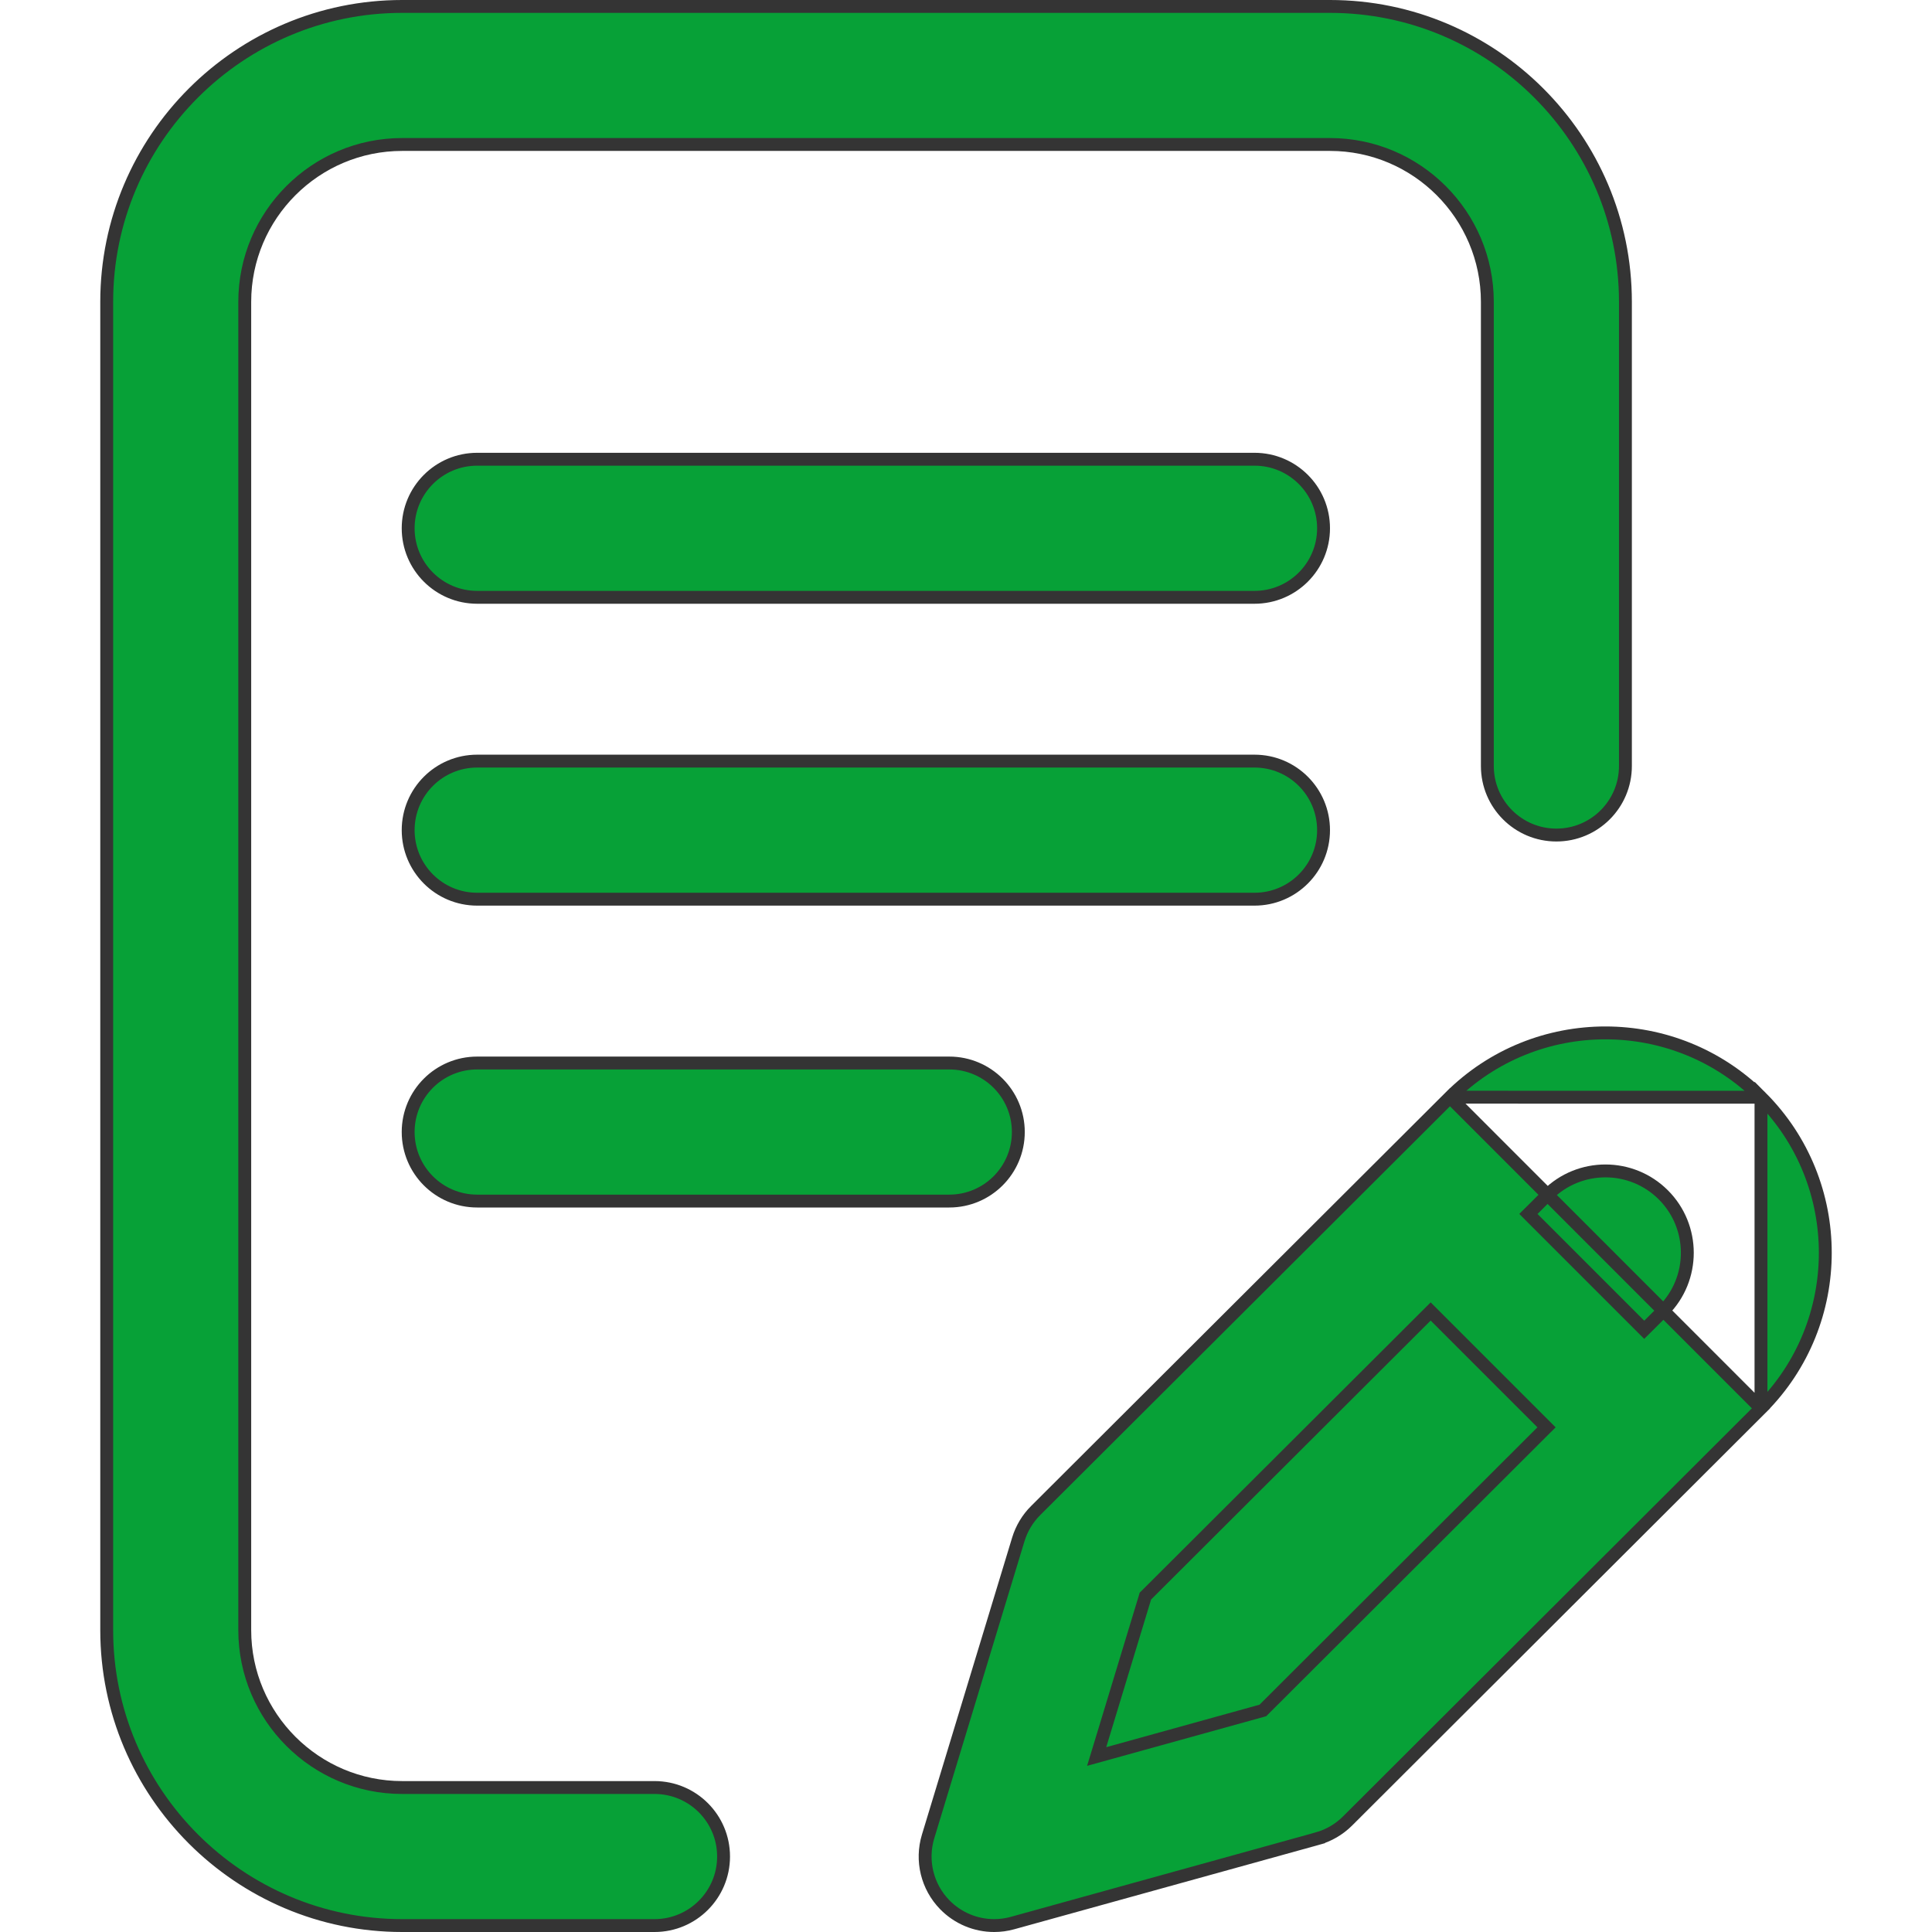 <svg width="60" height="60" viewBox="0 0 60 60" fill="none" xmlns="http://www.w3.org/2000/svg">
<path d="M38.96 23.637C40.144 23.637 41.104 24.597 41.104 25.781C41.104 26.965 40.144 27.925 38.96 27.925H14.819C13.635 27.925 12.676 26.965 12.676 25.781C12.676 24.597 13.635 23.637 14.819 23.637H38.96Z" fill="#07A137" stroke="#343434" stroke-width="0.4"/>
<path d="M12.676 35.156C12.676 33.972 13.635 33.013 14.819 33.013H29.481C30.665 33.013 31.625 33.972 31.625 35.156C31.625 36.34 30.665 37.3 29.481 37.3H14.819C13.635 37.3 12.676 36.34 12.676 35.156Z" fill="#07A137" stroke="#343434" stroke-width="0.4"/>
<path d="M12.489 55.513H20.327C21.511 55.513 22.471 56.472 22.471 57.656C22.471 58.84 21.511 59.8 20.327 59.8H12.489C7.43 59.8 3.314 55.684 3.314 50.625V9.375C3.314 4.316 7.43 0.2 12.489 0.2H41.304C46.363 0.2 50.479 4.316 50.479 9.375V23.789C50.479 24.973 49.519 25.933 48.335 25.933C47.151 25.933 46.191 24.973 46.191 23.789V9.375C46.191 6.68 43.999 4.487 41.304 4.487H12.489C9.794 4.487 7.601 6.68 7.601 9.375V50.625C7.601 53.32 9.794 55.513 12.489 55.513Z" fill="#07A137" stroke="#343434" stroke-width="0.4"/>
<path d="M45.03 34.074L45.03 34.074L32.162 46.913C31.912 47.162 31.728 47.47 31.625 47.807C31.625 47.807 31.625 47.807 31.625 47.807L28.823 57.033C28.596 57.781 28.794 58.594 29.34 59.153C29.749 59.572 30.304 59.8 30.874 59.8C31.065 59.8 31.257 59.775 31.446 59.722L31.446 59.722L40.906 57.102L40.96 57.294L40.906 57.102C41.263 57.003 41.587 56.814 41.849 56.553L41.849 56.553L54.689 43.737L45.03 34.074ZM45.03 34.074C47.691 31.412 52.026 31.412 54.689 34.076M45.03 34.074L54.689 34.076M54.689 34.076C57.352 36.739 57.352 41.073 54.689 43.736L54.689 34.076ZM39.168 53.134L39.219 53.12L39.256 53.083L47.887 44.468L48.029 44.327L47.887 44.185L44.572 40.87L44.431 40.729L44.289 40.87L35.607 49.533L35.571 49.568L35.557 49.616L34.164 54.202L34.058 54.55L34.409 54.453L39.168 53.134ZM51.659 40.704L51.659 40.703C52.649 39.713 52.649 38.099 51.657 37.108C50.665 36.116 49.052 36.116 48.06 37.108L47.608 37.559L47.466 37.7L47.607 37.842L50.922 41.157L51.063 41.298L51.205 41.157L51.659 40.704Z" fill="#07A137" stroke="#343434" stroke-width="0.4"/>
<path d="M14.819 14.262H38.96C40.144 14.262 41.104 15.222 41.104 16.406C41.104 17.59 40.144 18.55 38.96 18.55H14.819C13.635 18.55 12.676 17.59 12.676 16.406C12.676 15.222 13.635 14.262 14.819 14.262Z" fill="#07A137" stroke="#343434" stroke-width="0.4"/>
</svg>
